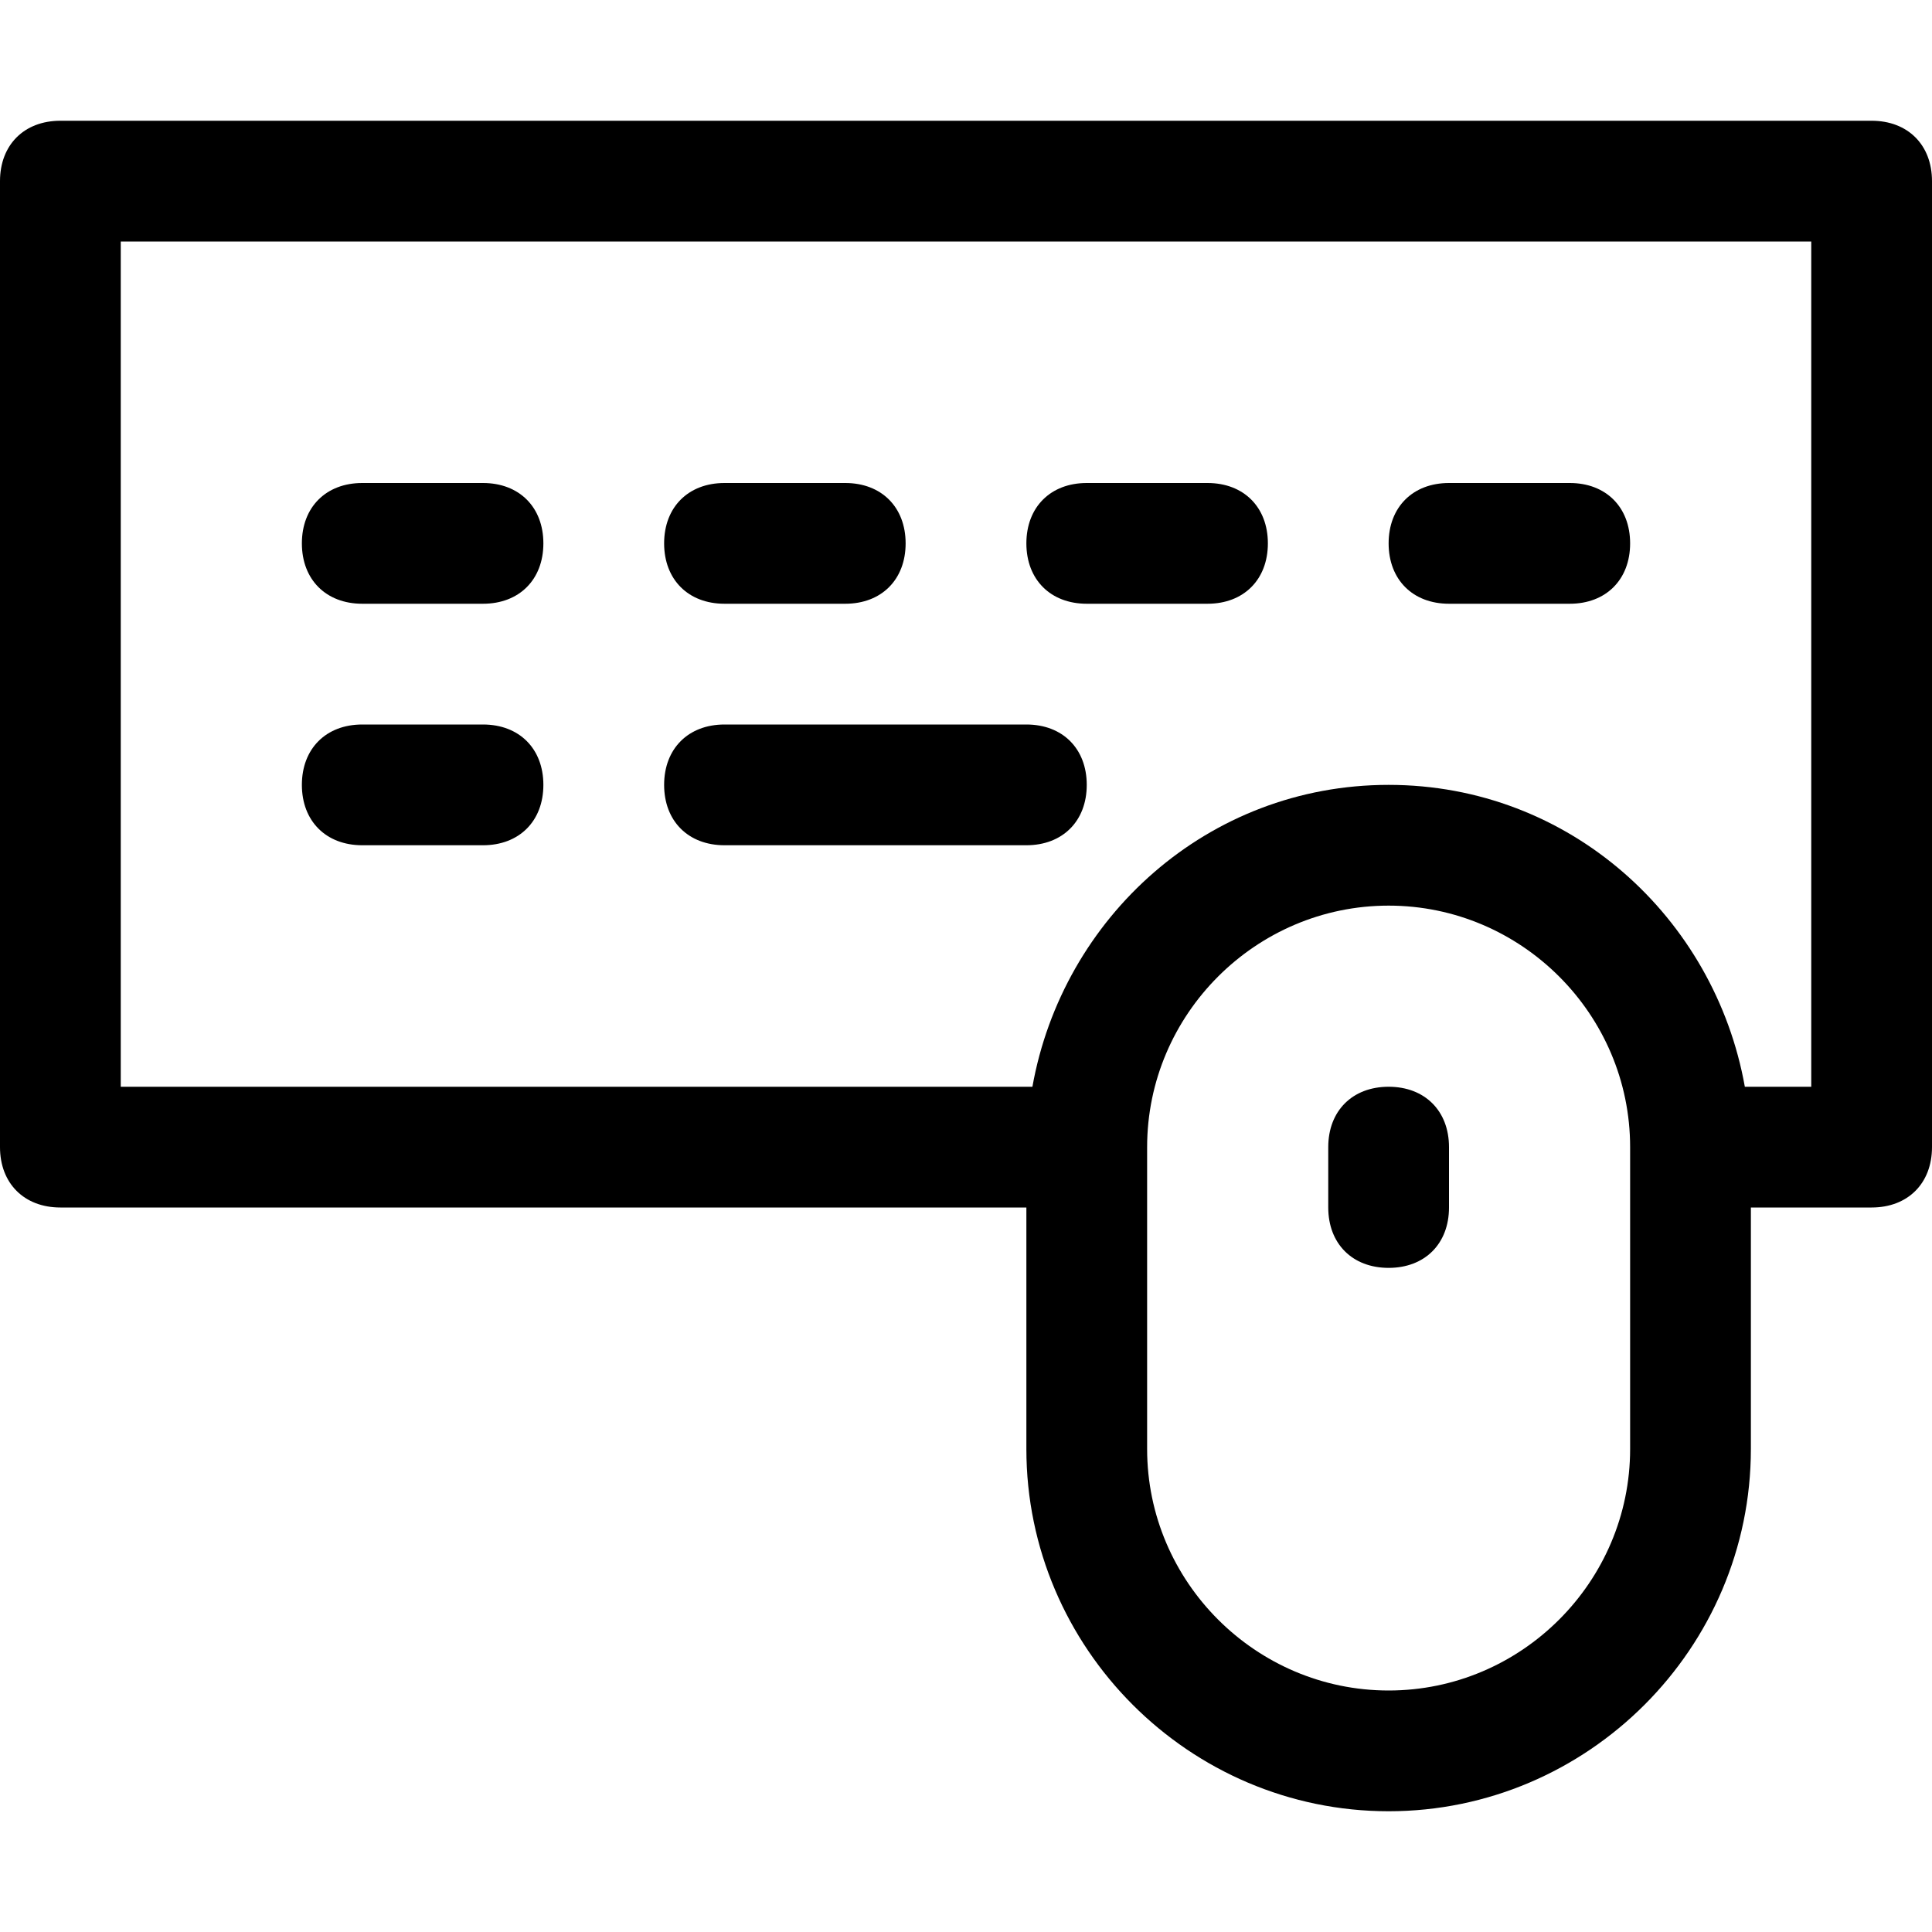 <?xml version="1.0" encoding="utf-8"?>
<!-- Generator: Adobe Illustrator 18.1.1, SVG Export Plug-In . SVG Version: 6.00 Build 0)  -->
<!DOCTYPE svg PUBLIC "-//W3C//DTD SVG 1.1//EN" "http://www.w3.org/Graphics/SVG/1.1/DTD/svg11.dtd">
<svg version="1.1" id="Layer_1" xmlns="http://www.w3.org/2000/svg" xmlns:xlink="http://www.w3.org/1999/xlink" x="0px" y="0px"
	 width="32px" height="32px" viewBox="0 0 32 32" enable-background="new 0 0 32 32" xml:space="preserve">
<path d="M31,2H1C0.4,2,0,2.4,0,3v16c0,0.6,0.4,1,1,1h16v4c0,3.3,2.7,6,6,6s6-2.7,6-6v-4h2c0.6,0,1-0.4,1-1V3C32,2.4,31.6,2,31,2z
	 M27,24c0,2.2-1.8,4-4,4s-4-1.8-4-4v-5c0-2.2,1.8-4,4-4s4,1.8,4,4V24z M30,18h-1.1c-0.5-2.8-2.9-5-5.9-5s-5.4,2.2-5.9,5H2V4h28V18z"
	/>
<path d="M6,10h2c0.6,0,1-0.4,1-1S8.6,8,8,8H6C5.4,8,5,8.4,5,9S5.4,10,6,10z"/>
<path d="M12,10h2c0.6,0,1-0.4,1-1s-0.4-1-1-1h-2c-0.6,0-1,0.4-1,1S11.4,10,12,10z"/>
<path d="M18,10h2c0.6,0,1-0.4,1-1s-0.4-1-1-1h-2c-0.6,0-1,0.4-1,1S17.4,10,18,10z"/>
<path d="M24,10h2c0.6,0,1-0.4,1-1s-0.4-1-1-1h-2c-0.6,0-1,0.4-1,1S23.4,10,24,10z"/>
<path d="M6,14h2c0.6,0,1-0.4,1-1s-0.4-1-1-1H6c-0.6,0-1,0.4-1,1S5.4,14,6,14z"/>
<path d="M12,14h5c0.6,0,1-0.4,1-1s-0.4-1-1-1h-5c-0.6,0-1,0.4-1,1S11.4,14,12,14z"/>
<path d="M23,18c-0.6,0-1,0.4-1,1v1c0,0.6,0.4,1,1,1s1-0.4,1-1v-1C24,18.4,23.6,18,23,18z"/>
</svg>

